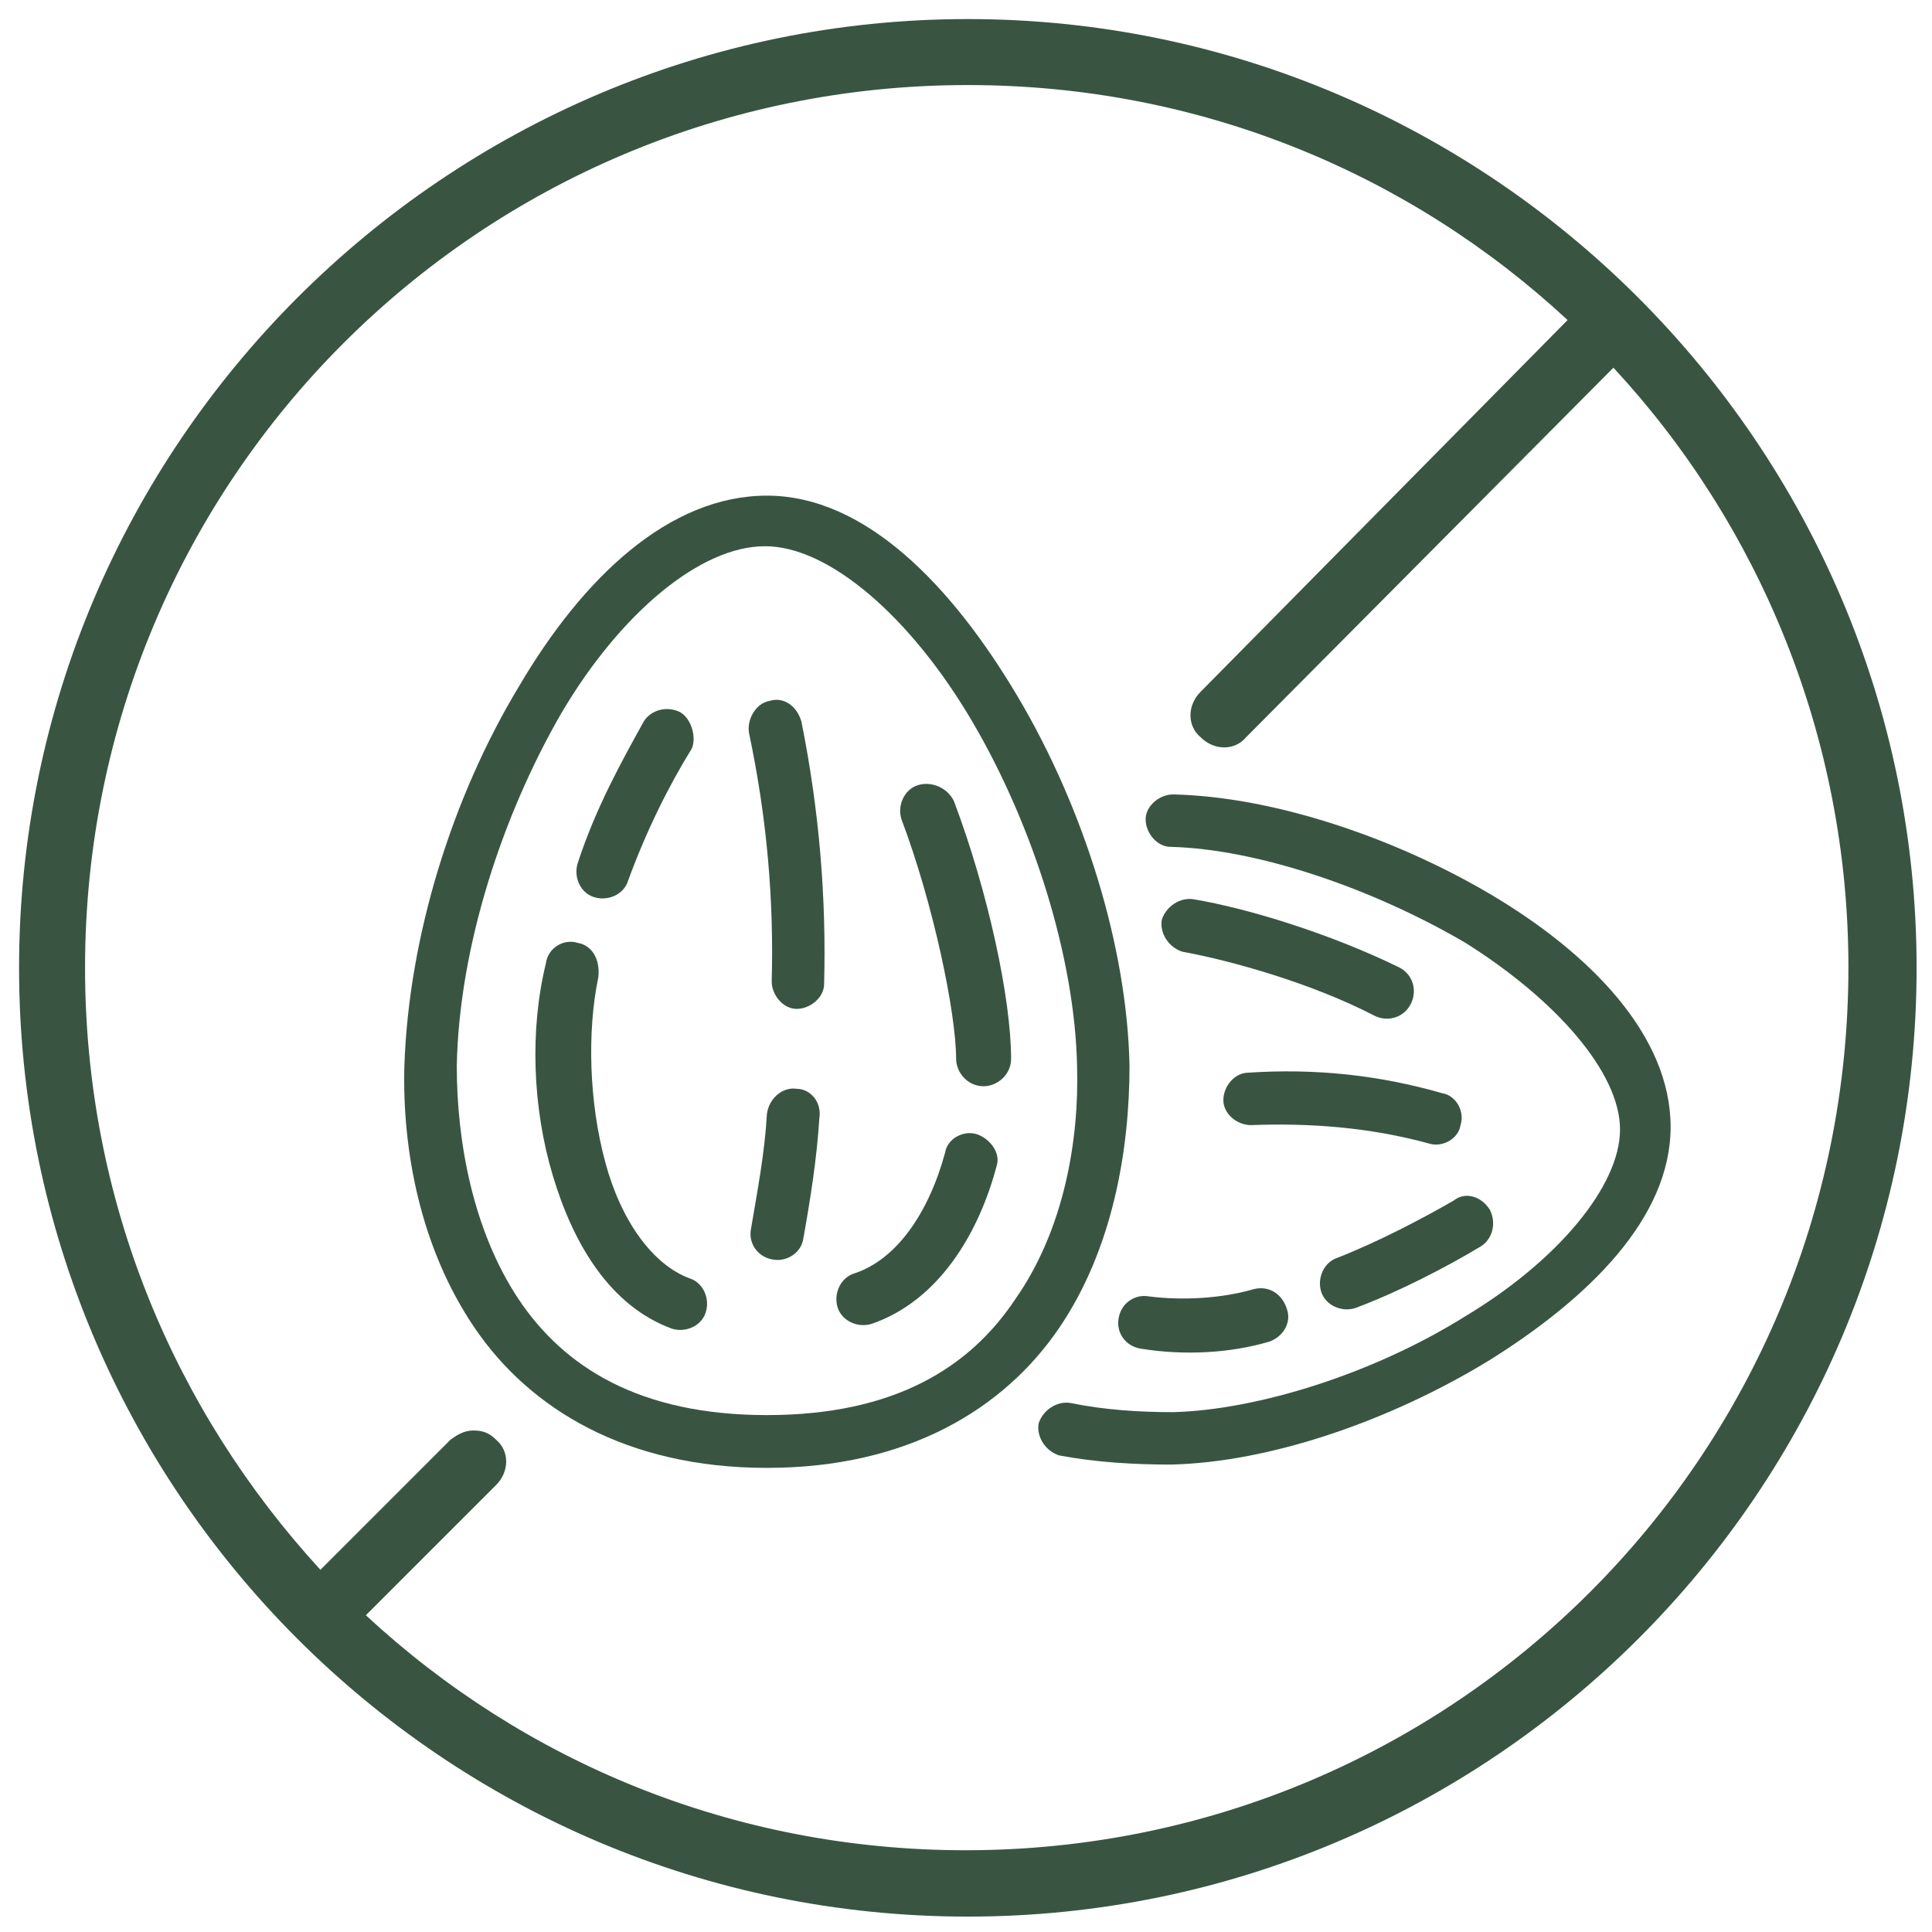 <?xml version="1.0" encoding="utf-8"?>
<!-- Generator: Adobe Illustrator 27.2.0, SVG Export Plug-In . SVG Version: 6.00 Build 0)  -->
<svg version="1.1" id="Layer_1" xmlns="http://www.w3.org/2000/svg" xmlns:xlink="http://www.w3.org/1999/xlink" x="0px" y="0px"
	 viewBox="0 0 527 527" style="enable-background:new 0 0 527 527;" xml:space="preserve">
<style type="text/css">
	.st0{fill:#395542;}
</style>
<g>
	<path class="st0" d="M264,23.2c63.5,0,120.7,24.3,163.6,64.1L327.5,188.7c-3.7,3.7-3.7,9.3,0,12.4c3.7,3.7,9.3,3.7,12.4,0
		l100.2-100.8c39.8,42.9,64.1,100.8,64.1,163.6c0,133.2-107.6,240.8-240.8,240.8c-63.5,0-120.7-24.3-163.6-64.1l35.5-35.5
		c3.7-3.7,3.7-9.3,0-12.4c-1.9-1.9-3.7-2.5-6.2-2.5s-4.4,1.2-6.2,2.5l-35.5,35.5C47.5,384.7,23.2,327.5,23.2,264
		C23.2,130.8,130.8,23.2,264,23.2L264,23.2z M264,5.2C121.5,5.2,5.2,121.5,5.2,264S120.9,522.8,264,522.8
		c142.5,0,258.8-115.7,258.8-258.8C522.8,121.5,406.5,5.2,264,5.2L264,5.2z"/>
	<path class="st0" d="M157.6,257.2c-3.7-1.2-8.1,1.2-8.7,5.6c-4.4,18-3.7,39.2,1.9,57.9c5.6,18.7,15.6,35.5,32.4,41.7
		c3.7,1.2,8.1-0.6,9.3-4.4c1.2-3.7-0.6-8.1-4.4-9.3c-10-3.7-18.7-15.6-23-31.7c-4.4-16.2-5-35.5-1.9-50.4
		C163.8,261.5,161.3,257.8,157.6,257.2L157.6,257.2z"/>
	<path class="st0" d="M185.6,194.3c-3.7-1.9-8.1-0.6-10,2.5c-6.2,11.2-13.1,23.6-18,38.6c-1.2,3.7,0.6,8.1,4.4,9.3
		c3.7,1.2,8.1-0.6,9.3-4.4c5-13.7,11.2-26.1,17.4-36.1C190,201.2,188.7,196.2,185.6,194.3L185.6,194.3z"/>
	<path class="st0" d="M265.2,196.8c16.8,28.6,28,64.7,28.6,94c0.6,20.5-3.7,44.8-16.8,63.5c-12.4,18.7-33,31.7-67.8,31.7
		s-55.4-13.1-67.8-31.7c-12.4-18.7-16.8-42.9-16.8-63.5c0.6-32.4,12.4-68.4,28.6-96.4c16.2-27.4,38-45.4,55.4-45.4
		C226,148.9,248.4,168.2,265.2,196.8L265.2,196.8z M141.4,187.5c-18,29.9-29.9,67.8-31.1,103.3c-0.6,23,4.4,49.8,19.3,71.6
		c14.9,21.8,41.1,38,79.6,38s64.7-16.2,79.6-38s19.3-49.2,19.3-71.6c-0.6-32.4-12.4-70.3-30.5-100.8s-41.7-54.8-68.4-54.8
		C182.5,135.2,158.9,157.6,141.4,187.5L141.4,187.5z"/>
	<path class="st0" d="M209.9,191.2c-3.7,0.6-6.2,5-5.6,8.7c5,23.6,6.8,46,6.2,67.8c0,3.7,3.1,7.5,6.8,7.5s7.5-3.1,7.5-6.8
		c0.6-23-1.2-46.7-6.2-71.6C217.3,192.4,213.6,190,209.9,191.2L209.9,191.2z"/>
	<path class="st0" d="M217.3,297c-3.7-0.6-7.5,2.5-8.1,6.8c-0.6,10.6-2.5,20.5-4.4,31.7c-0.6,3.7,1.9,7.5,6.2,8.1
		c3.7,0.6,7.5-1.9,8.1-5.6c1.9-10.6,3.7-21.8,4.4-33C224.2,300.7,221.1,297,217.3,297L217.3,297z"/>
	<path class="st0" d="M266.5,309.4c-3.7-1.2-8.1,1.2-8.7,5c-4.4,16.2-13.1,29.2-24.9,33c-3.7,1.2-5.6,5.6-4.4,9.3
		c1.2,3.7,5.6,5.6,9.3,4.4c18-6.2,29.2-24.3,34.2-43.6C272.7,314.4,270.2,310.7,266.5,309.4L266.5,309.4z"/>
	<path class="st0" d="M250.3,214.2c-3.7,1.2-5.6,5.6-4.4,9.3c8.7,23,14.9,52.9,14.9,65.3c0,3.7,3.1,7.5,7.5,7.5
		c3.7,0,7.5-3.1,7.5-7.5c0-16.2-6.2-45.4-15.6-70.3C258.4,214.8,254,213,250.3,214.2L250.3,214.2z"/>
	<path class="st0" d="M341.8,351.7c-8.7,2.5-19.3,3.1-28.6,1.9c-3.7-0.6-7.5,1.9-8.1,6.2c-0.6,3.7,1.9,7.5,6.2,8.1
		c11.8,1.9,24.3,1.2,34.8-1.9c3.7-1.2,6.2-5,5-8.7C349.9,353,346.1,350.5,341.8,351.7L341.8,351.7z"/>
	<path class="st0" d="M396.5,327.5c-8.7,5-20.5,11.2-31.7,15.6c-3.7,1.2-5.6,5.6-4.4,9.3c1.2,3.7,5.6,5.6,9.3,4.4
		c11.8-4.4,24.9-11.2,34.2-16.8c3.1-1.9,4.4-6.2,2.5-10C404,326.2,399.6,325,396.5,327.5L396.5,327.5z"/>
	<path class="st0" d="M320,216.7c-3.7,0-7.5,3.1-7.5,6.8c0,3.7,3.1,7.5,6.8,7.5c23.6,0.6,54.8,11.2,80.3,26.1
		c24.9,15.6,42.3,35.5,42.3,51c0,15.6-17.4,36.1-42.3,51c-24.9,15.6-56.6,25.5-79.6,26.1c-9.3,0-18.7-0.6-28-2.5
		c-3.7-0.6-7.5,1.9-8.7,5.6c-0.6,3.7,1.9,7.5,5.6,8.7c10,1.9,20.5,2.5,30.5,2.5c26.8-0.6,59.7-11.8,87.1-28.6
		c26.8-16.8,49.2-38.6,49.2-63.5c0-24.9-21.8-47.3-49.2-63.5C380.4,228.5,347.4,217.3,320,216.7L320,216.7z"/>
	<path class="st0" d="M340.5,292.6c-3.7,0-6.8,3.7-6.8,7.5c0,3.7,3.7,6.8,7.5,6.8c16.2-0.6,32.4,0.6,48.5,5c3.7,1.2,8.1-1.2,8.7-5
		c1.2-3.7-1.2-8.1-5-8.7C376,293.2,358.6,291.4,340.5,292.6L340.5,292.6z"/>
	<path class="st0" d="M325.6,245.3c-3.7-0.6-7.5,1.9-8.7,5.6c-0.6,3.7,1.9,7.5,5.6,8.7c13.7,2.5,35.5,8.7,52.3,17.4
		c3.7,1.9,8.1,0.6,10-3.1c1.9-3.7,0.6-8.1-3.1-10C362.9,254.7,340.5,247.8,325.6,245.3L325.6,245.3z"/>
</g>
</svg>
